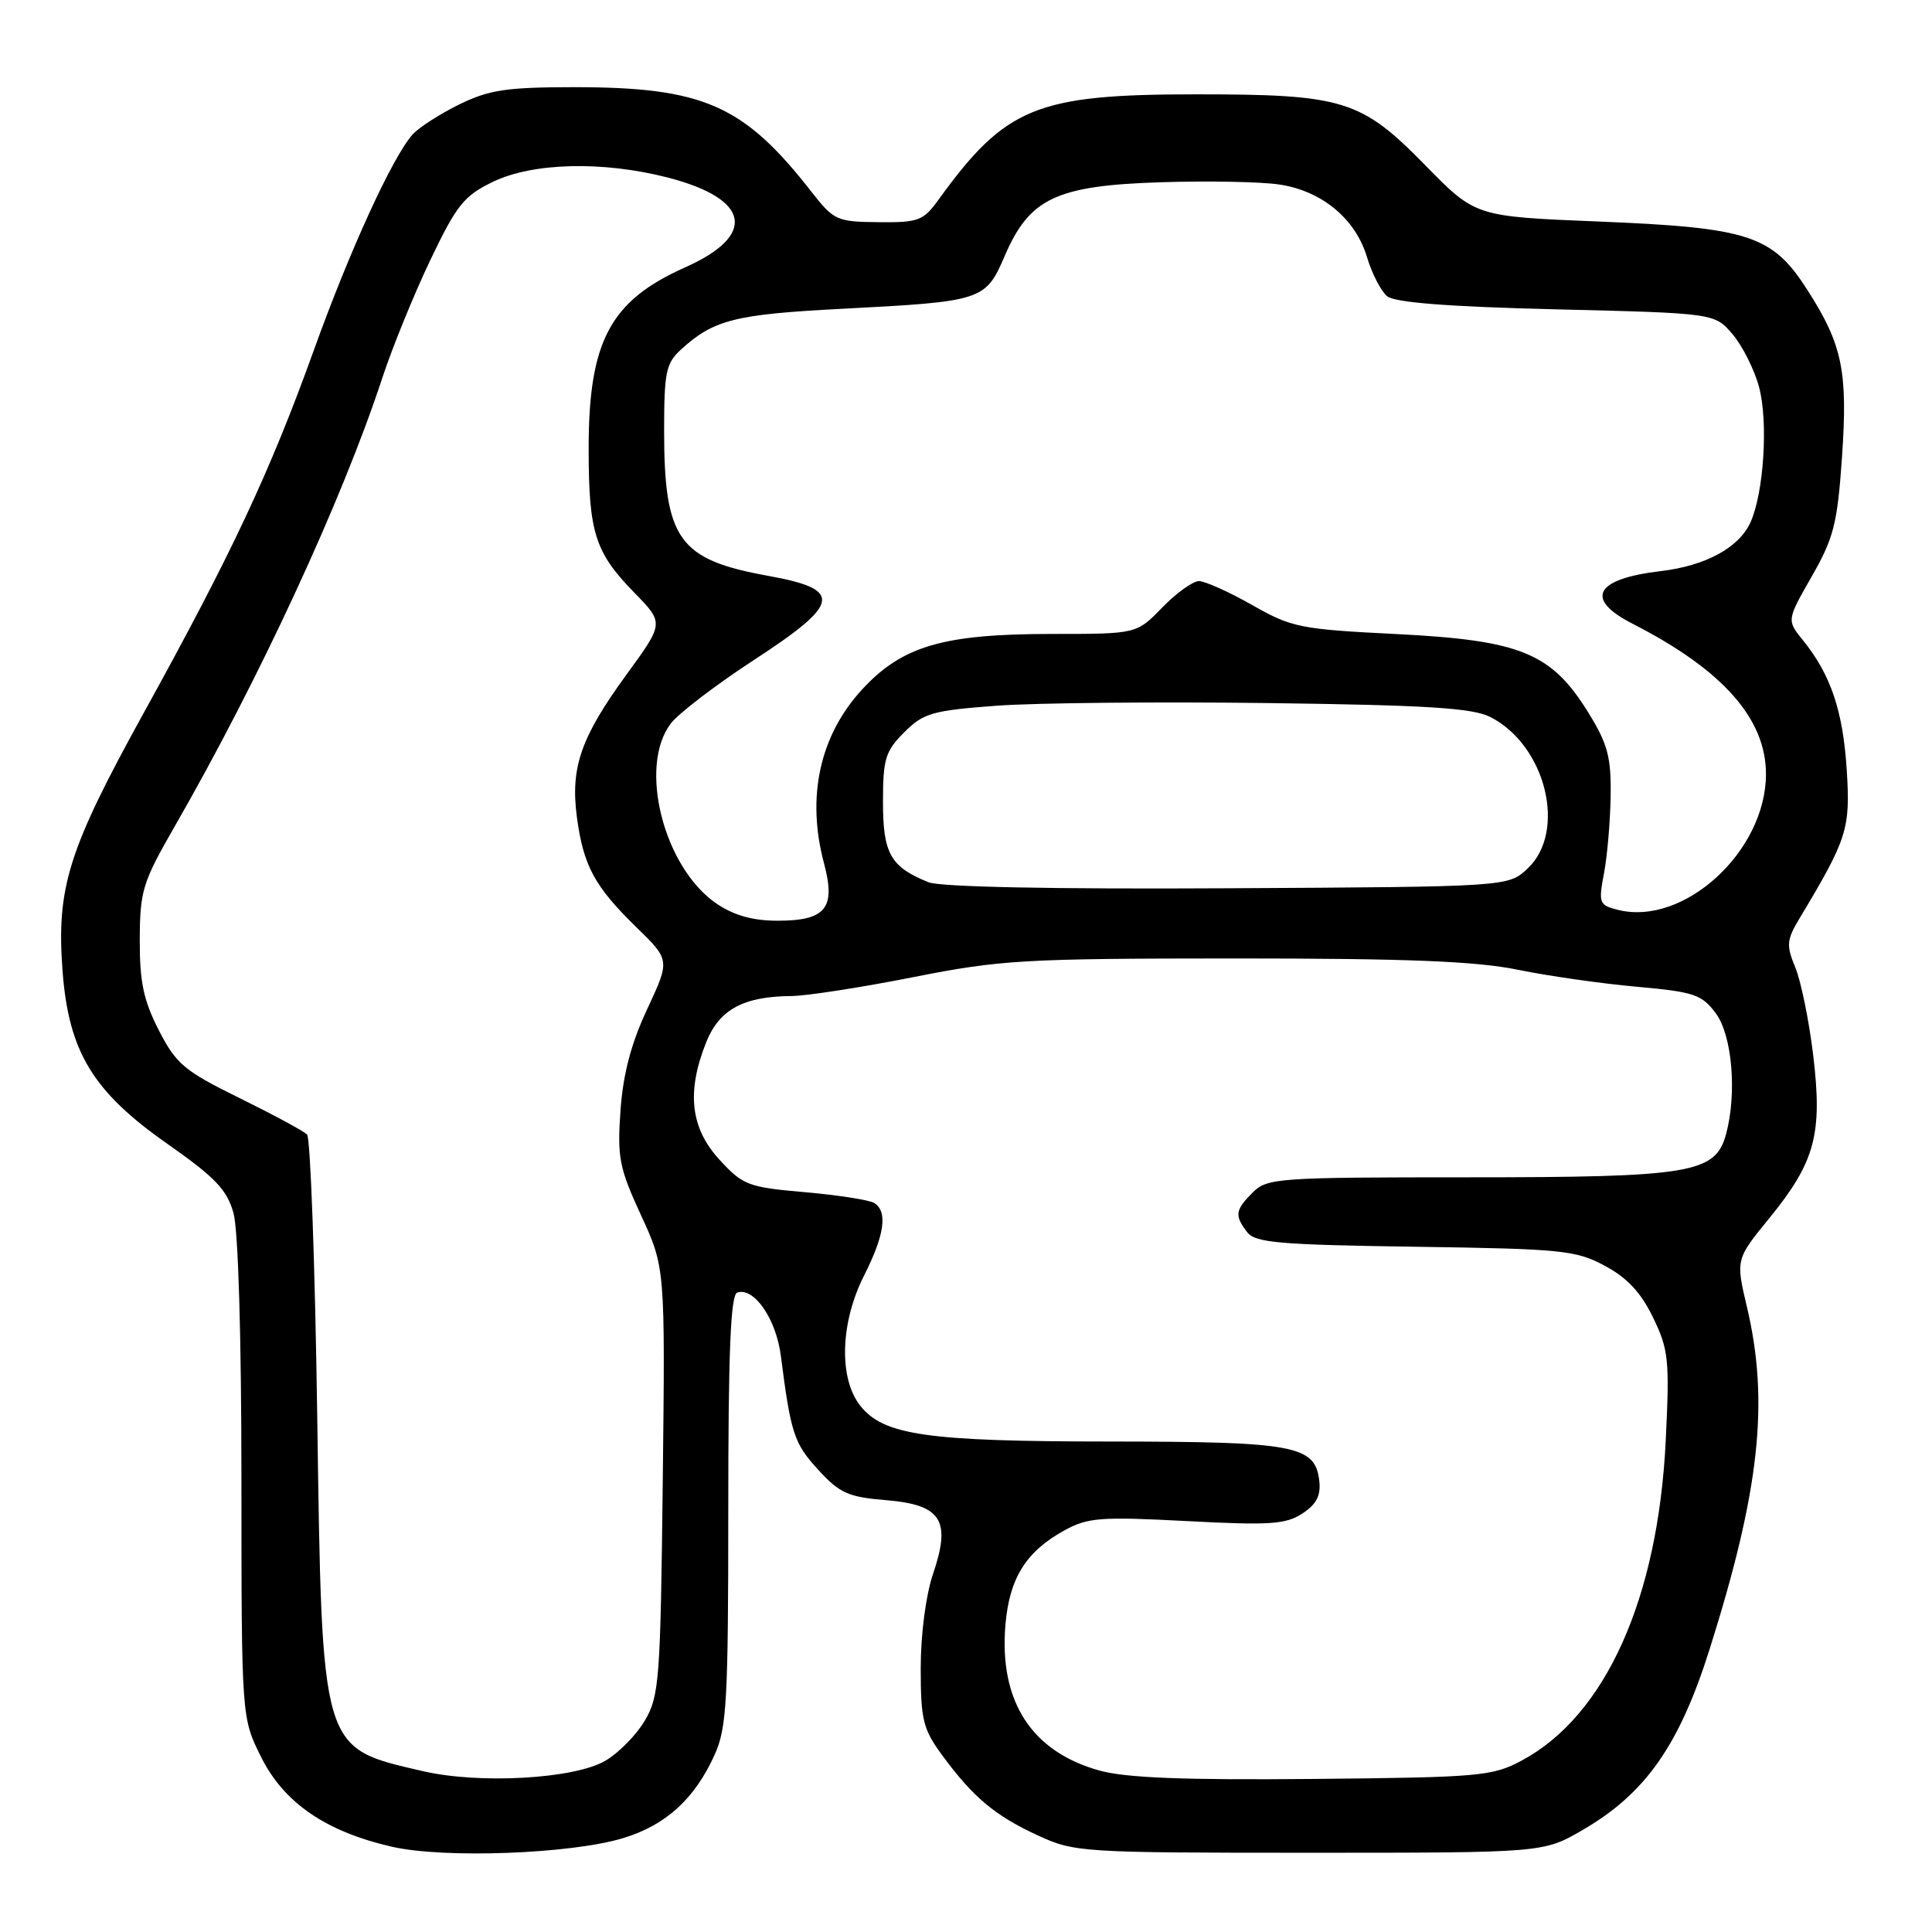 <?xml version="1.0" encoding="UTF-8" standalone="no"?>
<!DOCTYPE svg PUBLIC "-//W3C//DTD SVG 1.1//EN" "http://www.w3.org/Graphics/SVG/1.1/DTD/svg11.dtd" >
<svg xmlns="http://www.w3.org/2000/svg" xmlns:xlink="http://www.w3.org/1999/xlink" version="1.1" viewBox="0 0 256 256">
 <g >
 <path fill="currentColor"
d=" M 82.54 243.57 C 88.23 241.85 92.05 238.37 94.70 232.50 C 96.30 228.95 96.50 225.32 96.50 200.08 C 96.50 179.04 96.81 171.57 97.69 171.27 C 99.92 170.53 102.85 174.77 103.47 179.68 C 104.78 189.93 105.22 191.27 108.40 194.73 C 111.26 197.86 112.39 198.37 117.42 198.78 C 124.76 199.39 126.06 201.44 123.62 208.59 C 122.68 211.36 122.00 216.57 122.00 221.03 C 122.00 227.90 122.30 229.11 124.86 232.60 C 128.96 238.17 131.84 240.58 137.51 243.20 C 142.38 245.44 143.27 245.50 173.50 245.50 C 204.50 245.50 204.50 245.50 209.68 242.50 C 218.03 237.66 222.51 231.29 226.54 218.50 C 233.17 197.50 234.45 185.77 231.48 173.19 C 229.99 166.87 229.99 166.87 234.48 161.37 C 240.52 153.95 241.51 150.26 240.26 139.84 C 239.71 135.25 238.64 130.01 237.89 128.20 C 236.67 125.24 236.73 124.56 238.44 121.70 C 244.79 111.13 245.20 109.84 244.70 101.98 C 244.20 94.18 242.58 89.38 238.90 84.84 C 236.75 82.18 236.75 82.18 240.06 76.39 C 242.98 71.29 243.46 69.39 244.07 60.65 C 244.86 49.21 244.14 45.68 239.50 38.44 C 234.85 31.16 231.80 30.16 211.74 29.35 C 195.50 28.69 195.50 28.69 188.87 21.91 C 180.35 13.22 178.04 12.50 158.50 12.50 C 137.31 12.50 133.25 14.16 124.33 26.50 C 122.34 29.25 121.68 29.50 116.39 29.44 C 110.90 29.39 110.49 29.20 107.56 25.46 C 98.54 13.89 93.23 11.55 76.00 11.55 C 67.09 11.56 64.79 11.91 60.85 13.84 C 58.29 15.10 55.51 16.89 54.68 17.81 C 52.00 20.81 46.34 33.17 41.55 46.50 C 35.78 62.52 30.70 73.36 19.04 94.47 C 9.02 112.64 7.46 117.61 8.29 128.68 C 9.10 139.36 12.30 144.64 22.13 151.53 C 28.52 156.01 30.08 157.64 30.94 160.74 C 31.57 162.99 31.99 177.20 31.99 196.05 C 32.00 227.61 32.00 227.61 34.60 232.82 C 37.63 238.90 43.20 242.71 51.97 244.71 C 58.87 246.28 75.63 245.66 82.54 243.57 Z  M 56.00 234.68 C 42.46 231.54 42.68 232.29 42.03 187.33 C 41.74 167.44 41.13 150.79 40.69 150.33 C 40.24 149.87 36.21 147.70 31.74 145.50 C 24.42 141.90 23.35 141.00 21.05 136.53 C 19.02 132.56 18.50 130.12 18.52 124.53 C 18.54 118.02 18.89 116.91 23.15 109.50 C 34.32 90.07 45.31 66.34 50.64 50.13 C 51.97 46.07 54.84 39.03 57.01 34.48 C 60.50 27.17 61.47 25.95 65.30 24.10 C 70.60 21.53 79.91 21.31 88.54 23.54 C 99.43 26.37 100.33 31.18 90.76 35.44 C 80.86 39.85 78.00 45.21 78.00 59.40 C 78.00 70.59 78.82 73.17 84.05 78.53 C 87.99 82.56 87.99 82.56 83.06 89.32 C 76.96 97.69 75.57 101.68 76.44 108.27 C 77.30 114.72 78.79 117.47 84.32 122.86 C 88.79 127.21 88.79 127.21 85.76 133.71 C 83.63 138.25 82.57 142.28 82.22 147.12 C 81.78 153.37 82.04 154.73 84.93 161.01 C 88.14 167.96 88.14 167.96 87.82 196.23 C 87.52 222.54 87.36 224.74 85.46 227.96 C 84.35 229.87 81.98 232.28 80.21 233.31 C 76.09 235.72 63.52 236.43 56.00 234.68 Z  M 145.70 234.61 C 136.70 232.12 132.38 225.45 133.22 215.35 C 133.74 209.13 135.93 205.60 141.03 202.79 C 144.14 201.08 145.81 200.95 157.25 201.55 C 168.25 202.13 170.36 201.99 172.57 200.55 C 174.44 199.32 175.04 198.17 174.81 196.21 C 174.27 191.53 171.60 191.03 147.19 191.01 C 122.76 191.00 117.07 190.18 113.97 186.24 C 111.12 182.61 111.34 175.24 114.50 169.00 C 117.22 163.63 117.65 160.52 115.83 159.40 C 115.19 159.00 111.06 158.36 106.65 157.97 C 99.10 157.31 98.44 157.05 95.32 153.65 C 91.48 149.46 90.95 144.67 93.58 138.09 C 95.32 133.75 98.53 132.02 104.90 131.98 C 106.88 131.96 114.12 130.84 121.00 129.48 C 132.62 127.18 135.62 127.01 163.64 127.00 C 186.52 127.00 195.56 127.36 201.14 128.50 C 205.19 129.33 212.28 130.34 216.90 130.75 C 224.47 131.43 225.49 131.77 227.34 134.25 C 229.53 137.18 230.18 144.91 228.70 150.32 C 227.29 155.46 224.07 156.00 194.53 156.00 C 169.33 156.00 167.90 156.10 166.00 158.00 C 163.66 160.34 163.56 161.04 165.25 163.26 C 166.32 164.67 169.44 164.94 187.50 165.20 C 206.95 165.48 208.81 165.66 212.64 167.72 C 215.60 169.30 217.43 171.26 219.04 174.58 C 221.10 178.83 221.24 180.18 220.72 190.86 C 219.70 211.85 212.72 227.36 201.62 233.29 C 197.75 235.36 196.08 235.51 174.00 235.72 C 156.92 235.88 149.19 235.58 145.70 234.61 Z  M 94.97 119.75 C 87.91 114.97 84.51 101.44 88.94 95.80 C 90.01 94.45 94.96 90.67 99.95 87.42 C 111.44 79.93 111.74 78.10 101.78 76.30 C 89.92 74.16 88.00 71.47 88.00 57.03 C 88.00 49.30 88.25 48.12 90.25 46.30 C 94.56 42.37 97.40 41.65 111.50 40.92 C 130.23 39.95 130.58 39.84 133.14 33.89 C 136.42 26.27 139.96 24.59 153.78 24.15 C 159.99 23.95 167.07 24.08 169.53 24.45 C 175.17 25.30 179.62 28.99 181.14 34.09 C 181.79 36.25 182.99 38.58 183.80 39.25 C 184.82 40.09 191.84 40.64 206.23 40.99 C 227.18 41.50 227.18 41.50 229.56 44.27 C 230.86 45.79 232.45 48.94 233.08 51.27 C 234.32 55.87 233.72 65.32 231.94 69.23 C 230.41 72.58 225.99 74.98 220.02 75.68 C 211.32 76.71 209.91 79.37 216.31 82.64 C 228.25 88.74 234.00 95.22 234.00 102.57 C 234.00 112.80 223.13 122.76 214.38 120.56 C 211.89 119.93 211.79 119.68 212.54 115.70 C 212.98 113.39 213.37 108.76 213.42 105.42 C 213.49 100.31 213.02 98.55 210.46 94.42 C 205.57 86.51 201.50 84.85 185.12 84.02 C 172.28 83.38 171.18 83.16 165.92 80.17 C 162.85 78.43 159.68 77.00 158.87 77.00 C 158.06 77.00 155.87 78.58 154.00 80.50 C 150.61 84.00 150.61 84.00 139.49 84.00 C 124.98 84.00 119.57 85.58 114.24 91.35 C 108.62 97.45 106.83 105.60 109.19 114.41 C 110.77 120.34 109.43 122.00 103.03 122.00 C 99.77 122.00 97.26 121.30 94.97 119.75 Z  M 123.02 116.90 C 117.99 114.86 117.00 113.11 117.00 106.27 C 117.00 100.56 117.31 99.53 119.82 97.03 C 122.37 94.48 123.52 94.15 132.07 93.51 C 137.25 93.13 153.43 92.97 168.00 93.16 C 189.05 93.43 195.11 93.81 197.46 95.00 C 204.83 98.73 207.65 110.16 202.42 115.08 C 199.84 117.50 199.84 117.50 162.67 117.70 C 139.52 117.83 124.56 117.53 123.02 116.90 Z "/>
</g>
</svg>